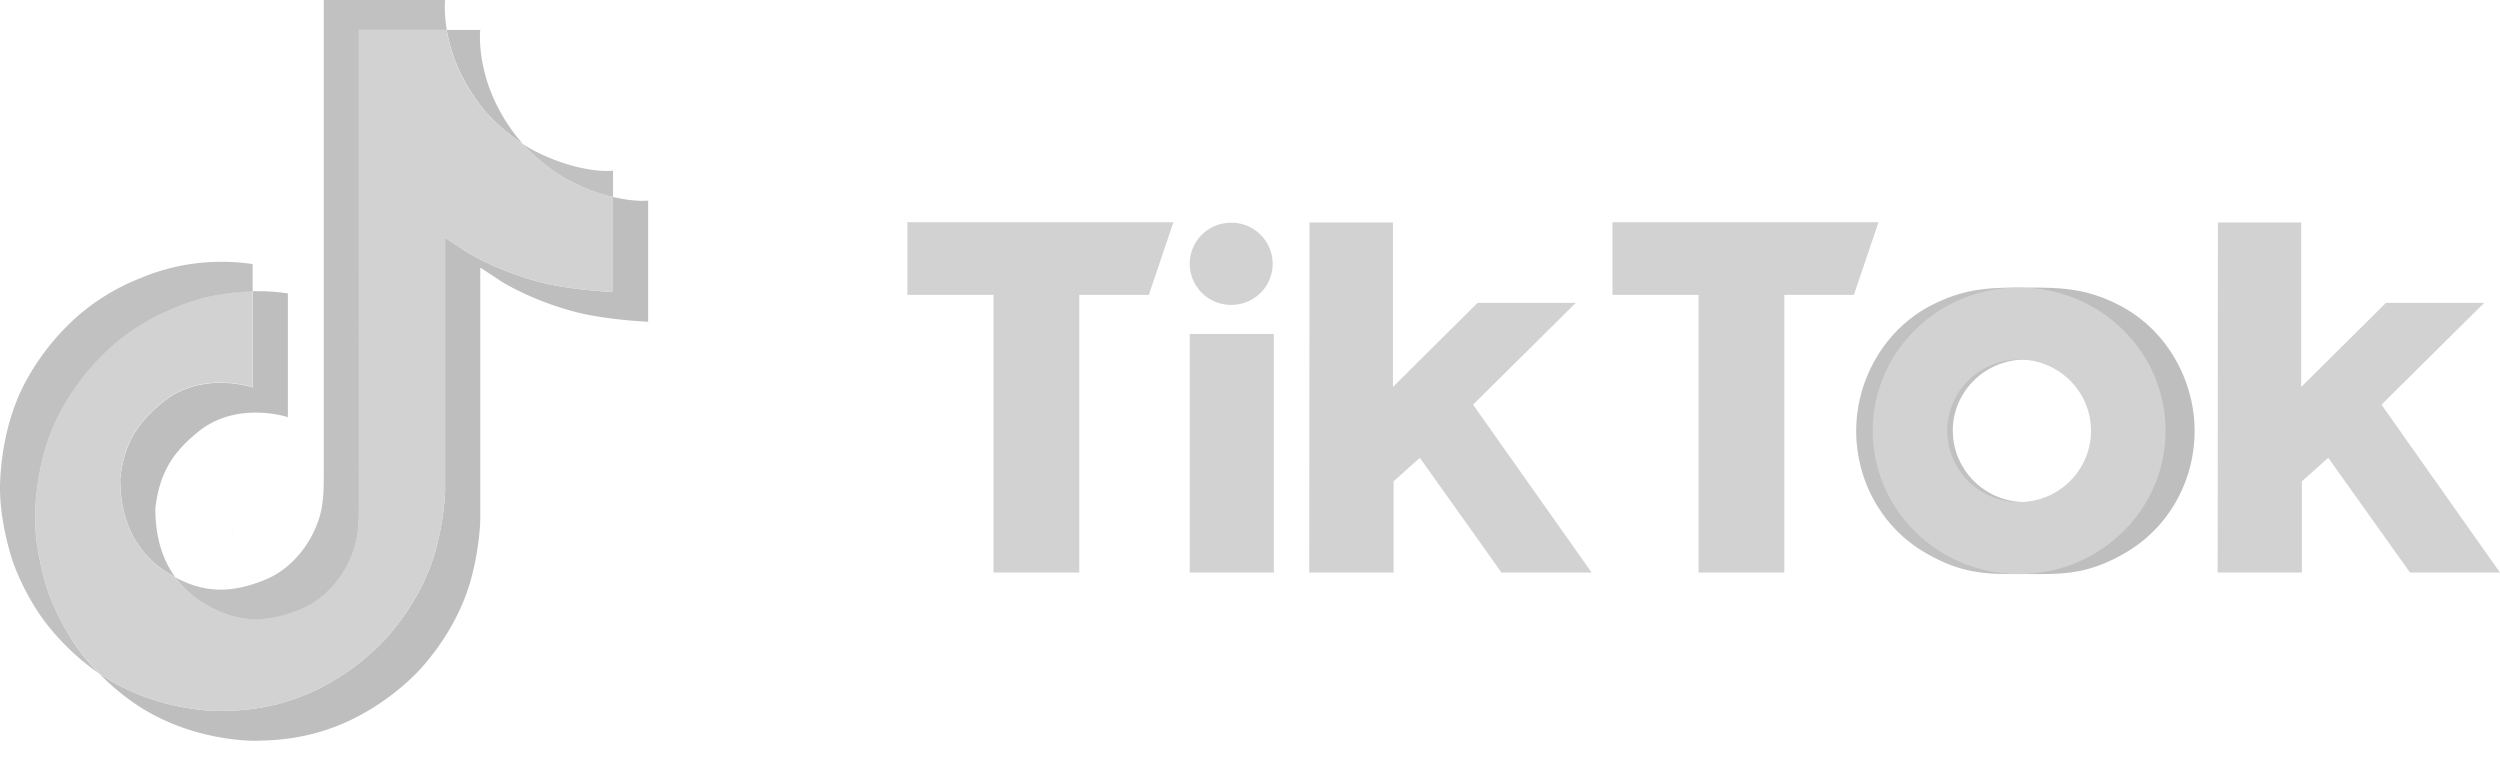 <svg width="135" height="41" fill="none" xmlns="http://www.w3.org/2000/svg"><path d="M12.517 28.474l.13.372a5.321 5.321 0 01-.13-.372zm-6.024-2.635c.225-1.987 1.003-3.104 2.463-4.25 2.087-1.544 4.693-.668 4.693-.668v-5.194a10.9 10.9 0 011.896.117v6.684s-2.605-.876-4.693.67c-1.46 1.144-2.23 2.255-2.462 4.248-.007 1.083.184 2.497 1.07 3.718a7.88 7.88 0 01-.668-.407c-1.95-1.38-2.306-3.456-2.299-4.918zm19.81-19.714c-1.433-1.662-1.979-3.331-2.176-4.51h1.807s-.361 3.082 2.265 6.117l.034.042a10.567 10.567 0 01-1.93-1.649z" fill="#BEBEBE"/><path d="M35 10.83v6.545s-2.306-.096-4.011-.551c-2.38-.642-3.909-1.621-3.909-1.621s-1.057-.704-1.146-.752v13.526c0 .752-.198 2.635-.791 4.201-.778 2.049-1.978 3.4-2.197 3.67 0 0-1.46 1.82-4.038 3.048C16.588 40 14.55 39.972 13.942 40c0 0-3.527.145-6.692-2.028a13.032 13.032 0 01-1.91-1.62l.014.013c3.172 2.173 6.692 2.028 6.692 2.028.607-.028 2.647 0 4.966-1.104 2.572-1.228 4.038-3.049 4.038-3.049.218-.276 1.426-1.62 2.197-3.676.593-1.566.79-3.449.79-4.2v-13.52a75.45 75.45 0 011.147.752s1.528.979 3.909 1.62c1.705.456 4.01.552 4.01.552v-5.132c.792.187 1.46.235 1.897.194z" fill="#BEBEBE"/><path d="M33.104 10.636v5.132s-2.306-.096-4.011-.552c-2.381-.641-3.91-1.62-3.91-1.62s-1.056-.704-1.145-.752v13.52c0 .751-.198 2.634-.791 4.2-.778 2.055-1.979 3.4-2.197 3.676 0 0-1.46 1.821-4.038 3.05-2.32 1.103-4.36 1.075-4.966 1.103 0 0-3.52.145-6.692-2.028l-.014-.014a12.848 12.848 0 01-.941-1.083c-1.01-1.303-1.63-2.842-1.787-3.283v-.007c-.253-.766-.778-2.594-.71-4.373.13-3.132 1.174-5.056 1.447-5.54a12.98 12.98 0 012.81-3.469 11.703 11.703 0 013.342-2 11.254 11.254 0 014.141-.876v5.187s-2.606-.876-4.693.67c-1.46 1.144-2.23 2.255-2.463 4.248-.006 1.47.348 3.539 2.292 4.925.225.152.45.29.669.407.34.462.757.87 1.228 1.2 1.903 1.27 3.5 1.36 5.539.531 1.364-.544 2.38-1.786 2.865-3.166.3-.862.293-1.731.293-2.62V1.613h4.748c.198 1.18.736 2.856 2.176 4.511.573.628 1.22 1.18 1.93 1.649.212.227 1.276 1.352 2.647 2.048a10.96 10.96 0 002.23.814z" fill="#D2D2D2"/><path d="M9.501 16.603a11.796 11.796 0 00-3.342 2 12.987 12.987 0 00-2.81 3.477c-.273.483-1.324 2.407-1.447 5.539-.075 1.772.457 3.607.71 4.373v.007c.157.434.777 1.972 1.787 3.283.293.38.607.738.941 1.083a13.201 13.201 0 01-2.837-2.69C1.5 32.385.879 30.86.723 30.412l-.008-.007v-.007c-.252-.758-.777-2.593-.709-4.373.13-3.131 1.173-5.056 1.446-5.539a12.88 12.88 0 012.81-3.476 11.703 11.703 0 013.343-2 11.26 11.26 0 012.354-.697 11.583 11.583 0 013.683-.055v1.483c-.6.013-1.2.069-1.787.172-.805.131-1.596.373-2.354.69z" fill="#C1C1C1"/><path d="M24.127 1.614h-4.748v25.494c0 .897.007 1.759-.293 2.621-.478 1.38-1.501 2.621-2.859 3.173-2.04.828-3.636.738-5.539-.53a5.367 5.367 0 01-1.227-1.201c1.623.876 3.07.862 4.87.13 1.35-.558 2.38-1.8 2.858-3.179.3-.862.294-1.731.294-2.621V0h6.555s-.075.635.089 1.614zm8.977 7.601v1.421a10.243 10.243 0 01-2.224-.814c-1.371-.69-2.442-1.82-2.647-2.048.246.158.491.31.75.434 1.672.842 3.309 1.097 4.12 1.007zm72.352 14.096c0 .346.056.692.152 1.025.007.02.014.048.02.068a3.9 3.9 0 003.723 2.707V31c-1.92 0-3.296.068-5.387-1.153-2.388-1.391-3.729-3.936-3.729-6.582 0-2.728 1.499-5.456 4.045-6.772 1.844-.957 3.247-.964 5.071-.964v3.888c-2.154 0-3.901 1.724-3.901 3.848l.006.047z" fill="#C1C1C1"/><path d="M113.286 23.311c0 .346-.048.692-.151 1.025l-.021.068a3.898 3.898 0 01-3.722 2.707V31c1.919 0 3.295.068 5.387-1.153 2.387-1.391 3.729-3.936 3.729-6.582 0-2.728-1.5-5.456-4.046-6.772-1.843-.957-3.247-.964-5.07-.964v3.888c2.153 0 3.901 1.724 3.901 3.848l-.007.047z" fill="#BEBEBE"/><path d="M49 12h14.365l-1.328 3.922H58.28v14.996h-4.63V15.922H49V12zm38.073 0v3.922h4.651v14.996h4.63V15.922h3.757L101.439 12H87.073zm-20.592 4.465c1.246 0 2.243-.99 2.243-2.219a2.225 2.225 0 00-2.243-2.219c-1.238 0-2.236.99-2.236 2.219a2.232 2.232 0 002.236 2.219zm-2.236 14.453h4.541V18.032h-4.54v12.886zm20.847-14.562h-5.305l-4.568 4.54v-8.882h-4.506l-.014 18.904h4.554v-4.926l1.418-1.27 4.41 6.196h4.87l-6.405-9.066 5.546-5.496zm43.509 5.496l5.545-5.496h-5.304l-4.576 4.54v-8.882h-4.499l-.014 18.904h4.548v-4.926l1.424-1.27 4.417 6.196h4.857l-6.398-9.066zm-11.662 1.412c0 4.275-3.543 7.735-7.905 7.735-4.369 0-7.905-3.46-7.905-7.735s3.536-7.736 7.905-7.736c4.362 0 7.912 3.461 7.905 7.736zm-4.025 0c0-2.124-1.74-3.848-3.88-3.848-2.146 0-3.88 1.724-3.88 3.848 0 2.124 1.734 3.847 3.88 3.847 2.14 0 3.88-1.723 3.88-3.847z" fill="#D2D2D2"/></svg>